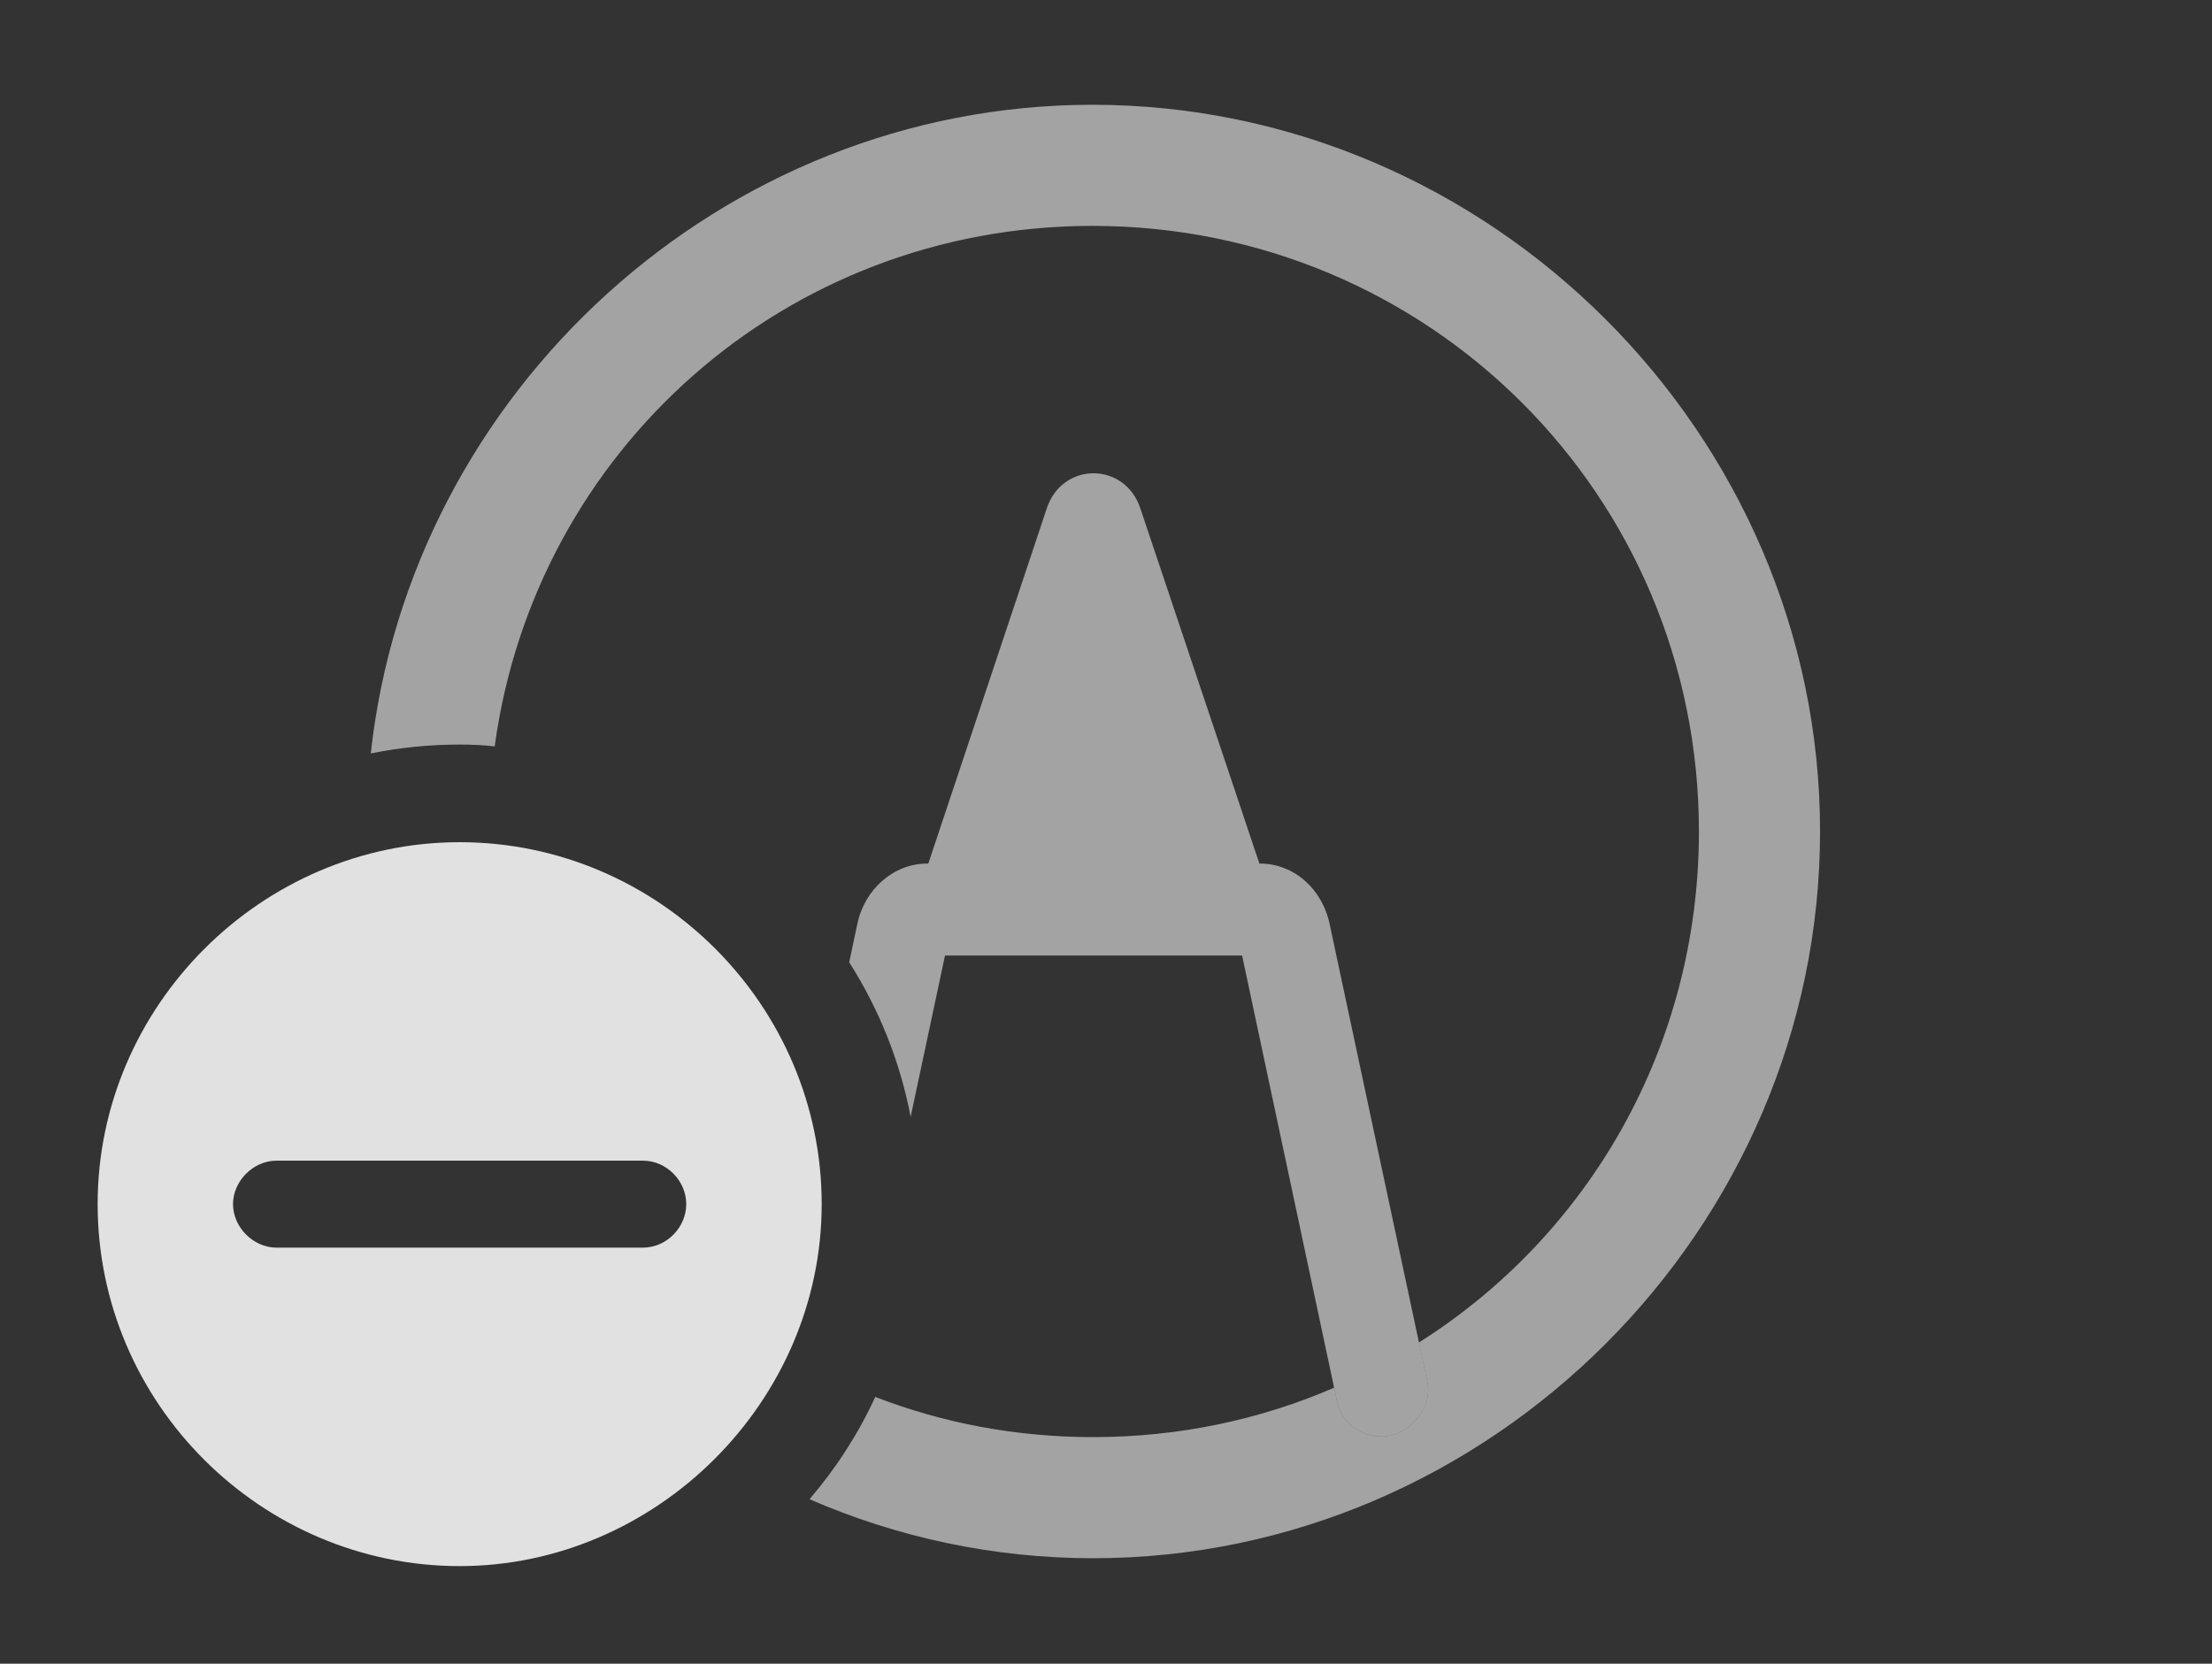 <?xml version="1.0" encoding="UTF-8"?>
<!--Generator: Apple Native CoreSVG 232.5-->
<!DOCTYPE svg
PUBLIC "-//W3C//DTD SVG 1.1//EN"
       "http://www.w3.org/Graphics/SVG/1.1/DTD/svg11.dtd">
<svg version="1.1" xmlns="http://www.w3.org/2000/svg" xmlns:xlink="http://www.w3.org/1999/xlink" width="30.312" height="22.803">
 <rect width="100%" height="100%" fill="#333333" stroke="none"/>
 <g>
  <rect height="22.803" opacity="0" width="30.312" x="0" y="0"/>
  <path d="M24.941 11.396C24.941 16.836 20.43 21.357 14.98 21.357C13.606 21.357 12.291 21.069 11.093 20.548C11.455 20.126 11.76 19.656 11.994 19.146C12.918 19.504 13.925 19.697 14.98 19.697C16.157 19.697 17.273 19.457 18.282 19.02L18.32 19.199C18.379 19.502 18.643 19.697 18.955 19.688C19.248 19.688 19.639 19.346 19.561 18.945L19.444 18.4C21.759 16.938 23.281 14.357 23.281 11.396C23.281 6.787 19.58 3.096 14.971 3.096C10.759 3.096 7.33 6.178 6.779 10.23C6.622 10.211 6.461 10.205 6.299 10.205C5.883 10.205 5.475 10.246 5.081 10.327C5.622 5.369 9.892 1.436 14.971 1.436C20.42 1.436 24.941 5.947 24.941 11.396Z" fill="#ffffff" fill-opacity="0.55"/>
  <path d="M15.625 6.963L17.258 11.836L17.266 11.836C17.734 11.836 18.125 12.188 18.223 12.676L19.561 18.945C19.639 19.346 19.248 19.688 18.955 19.688C18.643 19.697 18.379 19.502 18.32 19.199L17.021 13.096L12.95 13.096L12.479 15.307C12.333 14.542 12.043 13.826 11.637 13.189L11.748 12.666C11.846 12.188 12.246 11.836 12.705 11.836L12.721 11.836L14.346 6.963C14.56 6.328 15.41 6.328 15.625 6.963Z" fill="#ffffff" fill-opacity="0.55"/>
  <path d="M11.26 16.504C11.26 19.219 8.984 21.465 6.299 21.465C3.584 21.465 1.338 19.238 1.338 16.504C1.338 13.789 3.584 11.543 6.299 11.543C9.023 11.543 11.26 13.779 11.26 16.504ZM3.789 15.908C3.467 15.908 3.193 16.191 3.193 16.504C3.193 16.816 3.467 17.1 3.789 17.1L8.809 17.1C9.141 17.1 9.404 16.816 9.404 16.504C9.404 16.191 9.141 15.908 8.809 15.908Z" fill="#ffffff" fill-opacity="0.85"/>
 </g>
</svg>
